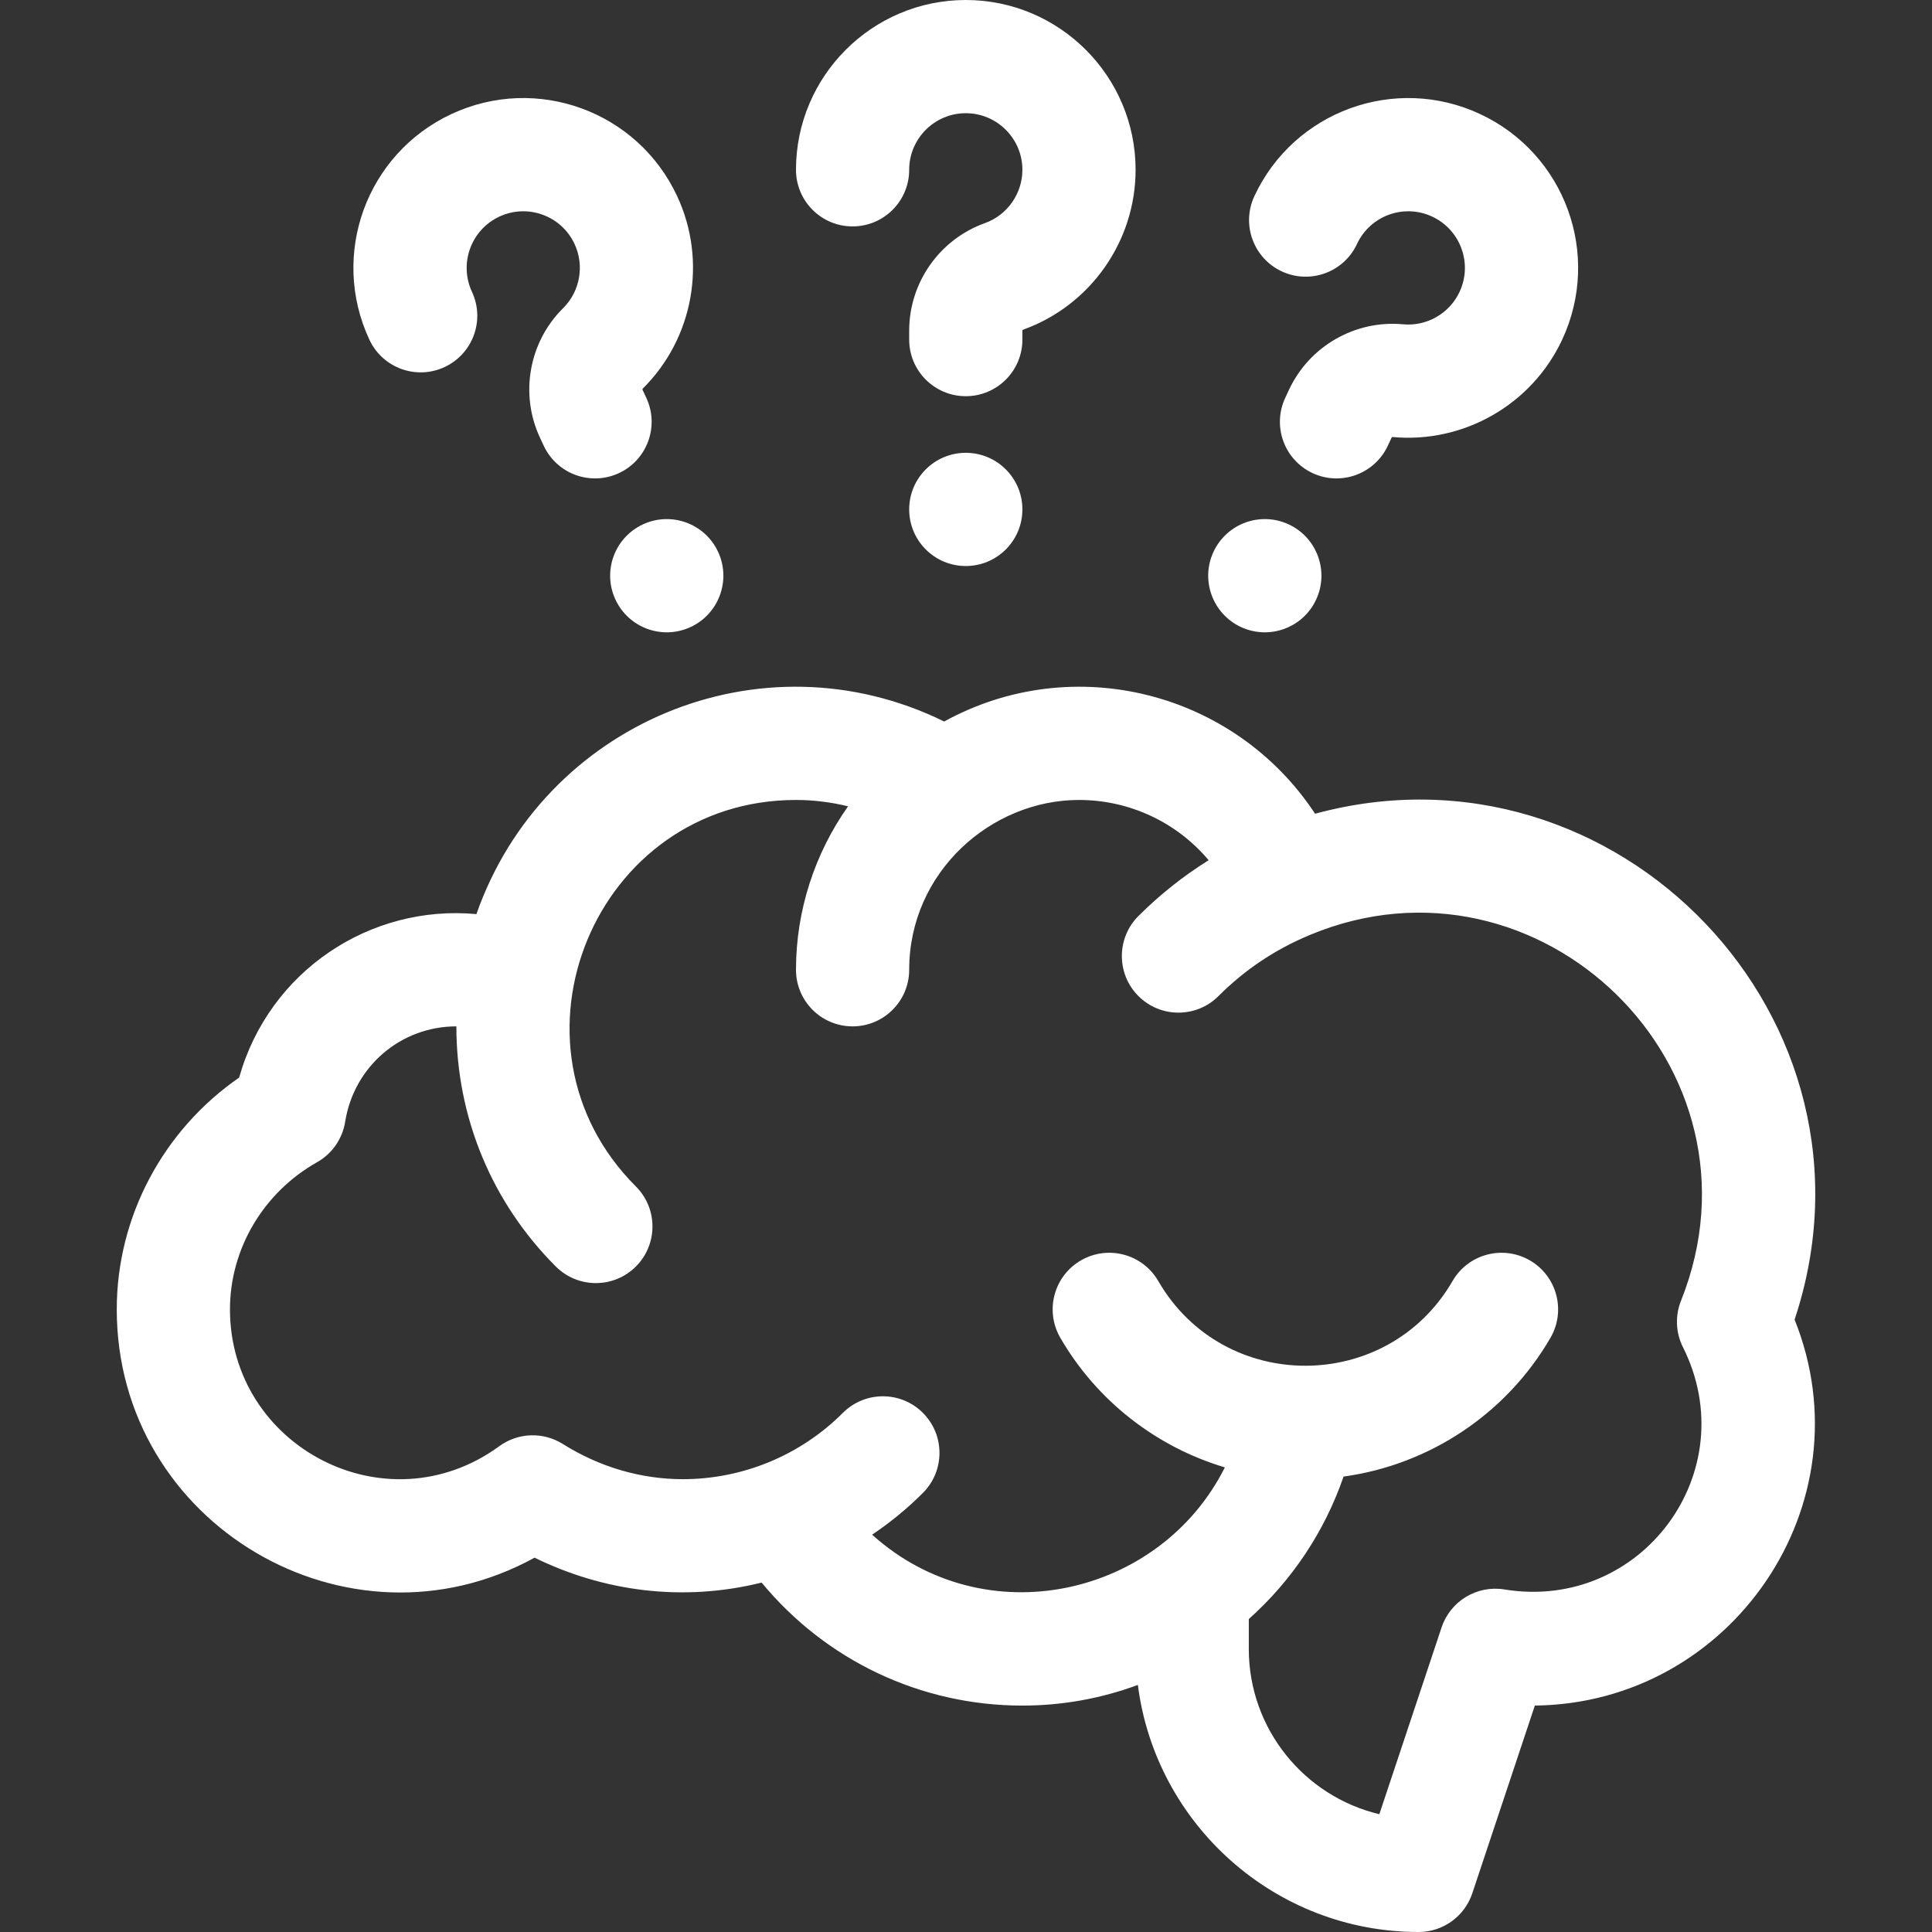 <svg width="69" height="69" viewBox="0 0 69 69" fill="none" xmlns="http://www.w3.org/2000/svg">
<rect x="0" y="0" width="69" height="69" fill="#333333" stroke="none"/>
<g clip-path="url(#clip0_41:96)">
<path d="M15.878 13.109C16.89 12.637 17.328 11.434 16.856 10.423C16.385 9.412 16.823 8.207 17.834 7.736C18.846 7.264 20.048 7.701 20.52 8.714C20.88 9.486 20.716 10.407 20.111 11.006C18.89 12.214 18.558 14.072 19.283 15.628L19.419 15.919C19.893 16.935 21.098 17.366 22.105 16.897C23.117 16.425 23.555 15.222 23.083 14.21L22.947 13.919C22.941 13.906 22.944 13.89 22.955 13.879C24.77 12.083 25.264 9.32 24.184 7.005C22.768 3.968 19.163 2.655 16.125 4.072C13.087 5.488 11.775 9.093 13.192 12.131C13.664 13.143 14.866 13.581 15.878 13.109Z" fill="white"/>
<path d="M22.959 18.729C21.947 19.201 21.509 20.403 21.981 21.415C22.453 22.427 23.655 22.865 24.667 22.393C25.679 21.921 26.117 20.718 25.645 19.706C25.173 18.695 23.971 18.257 22.959 18.729Z" fill="white"/>
<path d="M45.777 9.692C46.789 10.164 47.992 9.726 48.464 8.714C48.936 7.701 50.137 7.264 51.15 7.736C52.162 8.209 52.6 9.41 52.128 10.423C51.768 11.195 50.957 11.661 50.109 11.582C48.399 11.423 46.762 12.363 46.036 13.92L45.901 14.21C45.429 15.222 45.866 16.425 46.878 16.897C47.886 17.367 49.091 16.934 49.565 15.919L49.7 15.629C49.707 15.615 49.721 15.606 49.735 15.608C52.278 15.843 54.712 14.447 55.792 12.131C57.208 9.094 55.897 5.489 52.858 4.072C49.821 2.656 46.216 3.967 44.799 7.005C44.327 8.017 44.765 9.22 45.777 9.692Z" fill="white"/>
<path d="M44.318 22.393C45.33 22.865 46.533 22.427 47.004 21.415C47.476 20.403 47.038 19.201 46.027 18.729C45.015 18.257 43.812 18.695 43.34 19.706C42.868 20.718 43.306 21.921 44.318 22.393Z" fill="white"/>
<path d="M30.449 8.086C31.566 8.086 32.471 7.181 32.471 6.064C32.471 4.95 33.377 4.043 34.492 4.043C35.607 4.043 36.514 4.95 36.514 6.064C36.514 6.916 35.975 7.682 35.174 7.969C33.557 8.548 32.471 10.091 32.471 11.809V12.129C32.471 13.245 33.376 14.15 34.492 14.15C35.609 14.15 36.514 13.245 36.514 12.129V11.809C36.514 11.793 36.523 11.78 36.537 11.775C38.941 10.914 40.557 8.619 40.557 6.064C40.557 2.721 37.836 0 34.492 0C31.148 0 28.428 2.721 28.428 6.064C28.428 7.181 29.333 8.086 30.449 8.086Z" fill="white"/>
<path d="M34.492 20.215C35.609 20.215 36.514 19.31 36.514 18.193C36.514 17.077 35.609 16.172 34.492 16.172C33.376 16.172 32.471 17.077 32.471 18.193C32.471 19.31 33.376 20.215 34.492 20.215Z" fill="white"/>
<path d="M46.967 29.062C44.098 24.707 38.337 23.23 33.721 25.768C27.163 22.548 19.395 25.849 17.015 32.647C13.233 32.294 9.615 34.667 8.541 38.485C5.824 40.365 4.17 43.459 4.17 46.764C4.17 54.447 12.438 59.289 19.092 55.631C21.537 56.831 24.365 57.224 27.201 56.521C29.494 59.297 32.874 60.914 36.514 60.914C37.933 60.914 39.322 60.663 40.638 60.176C41.27 65.145 45.525 69 50.664 69C51.534 69 52.307 68.443 52.582 67.618L54.816 60.913C61.844 60.839 66.729 53.704 64.093 47.129C67.653 36.411 57.738 26.133 46.967 29.062ZM60.105 48.113C62.328 52.55 58.63 57.565 53.728 56.766C52.749 56.606 51.799 57.181 51.485 58.122L49.262 64.793C46.591 64.159 44.6 61.754 44.6 58.893V57.824C46.15 56.438 47.313 54.687 47.984 52.735C51.049 52.314 53.803 50.494 55.375 47.776C55.934 46.809 55.604 45.573 54.638 45.014C53.671 44.455 52.434 44.785 51.876 45.752C49.547 49.776 43.705 49.793 41.367 45.752C40.808 44.785 39.571 44.455 38.605 45.014C37.638 45.573 37.308 46.809 37.867 47.776C39.176 50.038 41.302 51.677 43.745 52.407C41.431 57.022 35.184 58.445 31.147 54.81C31.794 54.375 32.401 53.879 32.961 53.319C33.75 52.529 33.75 51.249 32.961 50.46C32.172 49.67 30.892 49.67 30.102 50.46C28.56 52.002 26.494 52.828 24.385 52.828C22.891 52.828 21.409 52.393 20.101 51.571C19.401 51.13 18.502 51.161 17.833 51.649C13.79 54.6 8.213 51.663 8.213 46.764C8.213 44.604 9.405 42.59 11.323 41.508C11.861 41.205 12.23 40.673 12.327 40.064C12.64 38.09 14.311 36.656 16.299 36.656C16.299 39.896 17.56 42.942 19.851 45.233C20.641 46.022 21.92 46.022 22.71 45.233C23.5 44.443 23.5 43.163 22.71 42.374C17.638 37.302 21.253 28.57 28.428 28.57C29.054 28.57 29.678 28.648 30.288 28.797C29.095 30.486 28.428 32.526 28.428 34.635C28.428 35.751 29.333 36.656 30.449 36.656C31.566 36.656 32.471 35.751 32.471 34.635C32.471 31.146 35.397 28.57 38.535 28.57C40.356 28.57 42.035 29.378 43.166 30.721C42.263 31.286 41.423 31.951 40.658 32.715C39.869 33.504 39.869 34.784 40.658 35.574C41.448 36.363 42.728 36.363 43.517 35.574C44.455 34.636 45.527 33.915 46.777 33.393C54.959 29.979 63.371 38.107 60.035 46.458C59.821 46.994 59.846 47.596 60.105 48.113Z" fill="white"/>
</g>
<defs>
<clipPath id="clip0_41:96">
<rect width="69" height="69" fill="white"/>
</clipPath>
</defs>
</svg>
